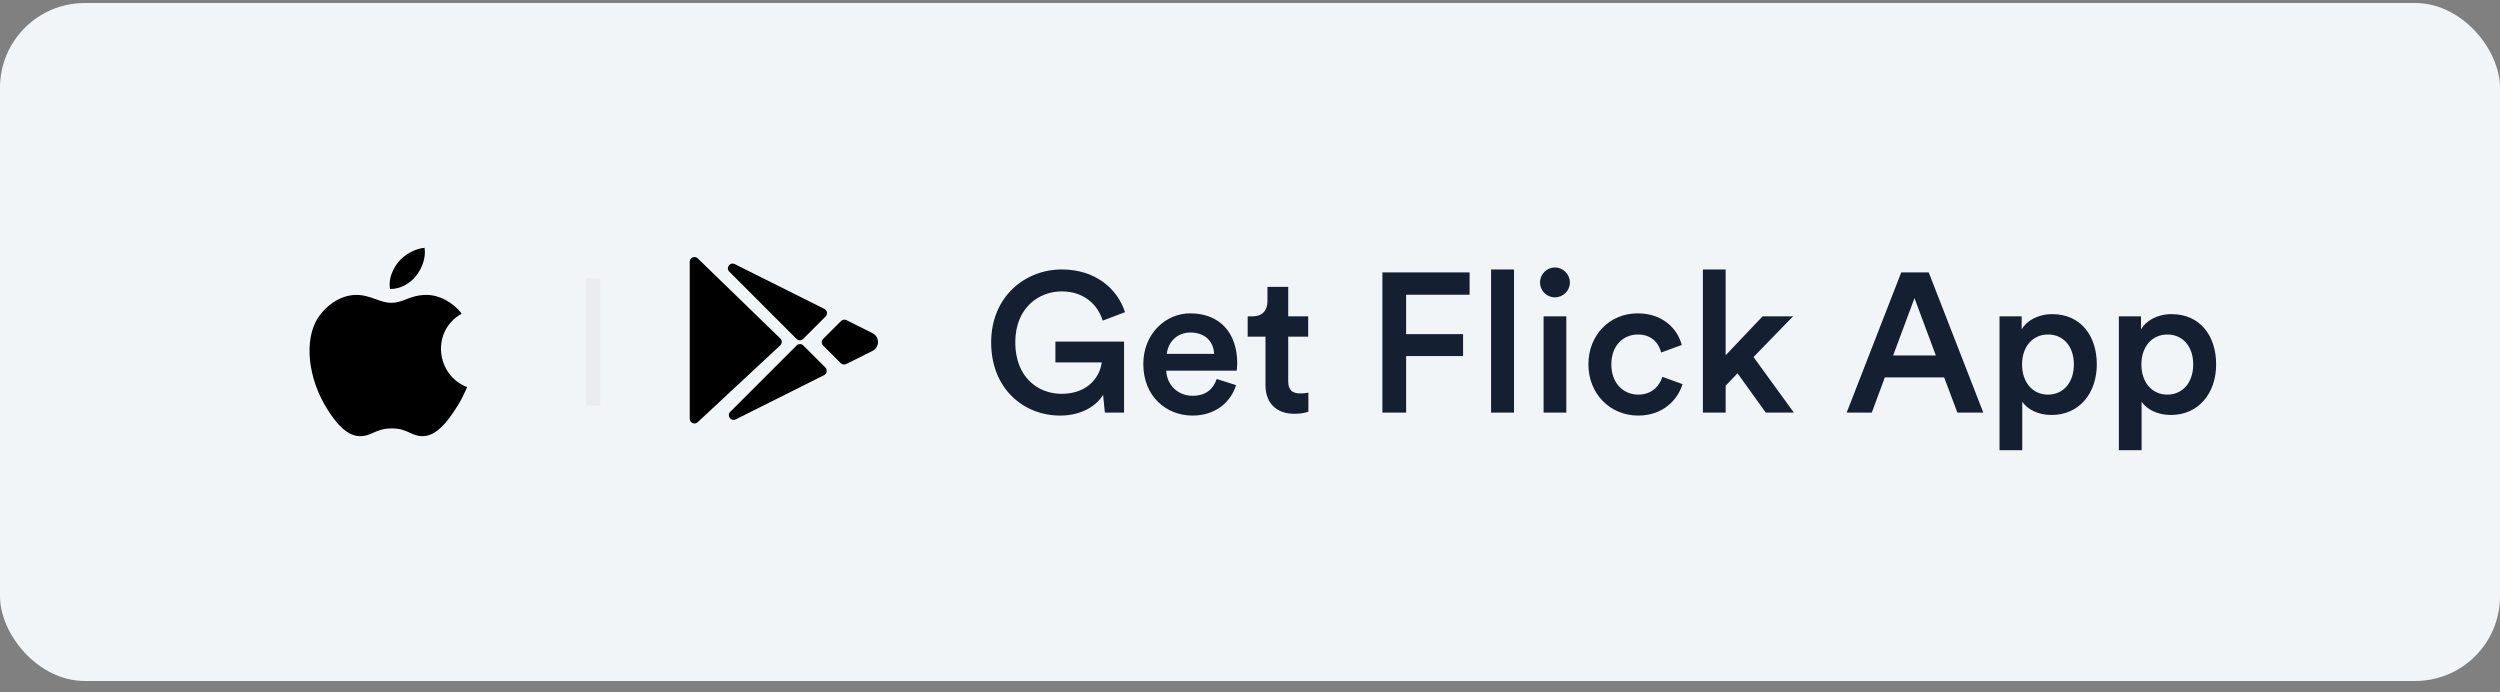 <svg width="177" height="49" viewBox="0 0 177 49" fill="none" xmlns="http://www.w3.org/2000/svg">
<rect x="0" y="0" width="177" height="49" fill="#808080" stroke="none"/>
<rect y="0.213" width="177" height="48" rx="6" fill="#F2F5F7"/>
<path fill-rule="evenodd" clip-rule="evenodd" d="M32.233 28.987C32.627 28.387 32.773 28.08 33.073 27.407C30.86 26.567 30.507 23.413 32.693 22.206C32.027 21.366 31.087 20.88 30.2 20.88C29.56 20.88 29.12 21.047 28.727 21.2C28.393 21.327 28.093 21.44 27.72 21.44C27.32 21.44 26.967 21.313 26.593 21.18C26.187 21.033 25.76 20.88 25.227 20.88C24.233 20.88 23.173 21.487 22.5 22.527C21.553 23.993 21.72 26.74 23.247 29.087C23.793 29.927 24.527 30.866 25.48 30.88C25.88 30.887 26.14 30.767 26.427 30.64C26.753 30.493 27.107 30.333 27.727 30.333C28.347 30.326 28.693 30.493 29.02 30.64C29.3 30.767 29.553 30.887 29.947 30.88C30.913 30.866 31.687 29.827 32.233 28.987Z" fill="black"/>
<path fill-rule="evenodd" clip-rule="evenodd" d="M30.06 17.546C30.167 18.279 29.867 19.006 29.473 19.513C29.053 20.059 28.32 20.486 27.613 20.459C27.487 19.753 27.813 19.026 28.213 18.539C28.66 18.006 29.413 17.593 30.06 17.546Z" fill="black"/>
<line x1="42" y1="19.713" x2="42" y2="28.713" stroke="#EAECF0"/>
<path d="M61.767 24.847L59.913 25.773C59.787 25.84 59.633 25.813 59.527 25.713L58.28 24.467C58.147 24.333 58.147 24.127 58.28 23.993L59.547 22.727C59.647 22.627 59.807 22.6 59.933 22.667L61.767 23.587C62.293 23.84 62.293 24.587 61.767 24.847Z" fill="black"/>
<path d="M58.367 21.872C58.573 21.973 58.613 22.246 58.453 22.406L57.34 23.519L56.867 23.993C56.733 24.126 56.527 24.126 56.393 23.993L51.633 19.233C51.367 18.966 51.68 18.533 52.02 18.699L58.367 21.872Z" fill="black"/>
<path d="M48.833 29.647V18.533C48.833 18.24 49.187 18.087 49.4 18.293L55.247 23.967C55.387 24.1 55.38 24.32 55.24 24.453L49.393 29.893C49.18 30.093 48.833 29.94 48.833 29.647Z" fill="black"/>
<path d="M58.347 26.559L52.087 29.693C51.747 29.859 51.433 29.426 51.7 29.159L56.4 24.459C56.533 24.326 56.74 24.326 56.873 24.459L58.44 26.026C58.593 26.186 58.547 26.459 58.347 26.559Z" fill="black"/>
<path d="M79.582 29.213H78.224L78.098 27.953C77.664 28.681 76.642 29.423 75.06 29.423C72.47 29.423 70.174 27.519 70.174 24.243C70.174 20.981 72.596 19.077 75.172 19.077C77.58 19.077 79.12 20.463 79.652 22.101L78.07 22.703C77.734 21.583 76.754 20.631 75.172 20.631C73.562 20.631 71.882 21.779 71.882 24.243C71.882 26.665 73.45 27.883 75.158 27.883C77.16 27.883 77.916 26.511 78 25.657H74.724V24.187H79.582V29.213ZM82.612 25.055H85.958C85.93 24.257 85.398 23.543 84.278 23.543C83.256 23.543 82.668 24.327 82.612 25.055ZM86.14 26.833L87.512 27.267C87.148 28.457 86.07 29.423 84.432 29.423C82.584 29.423 80.946 28.079 80.946 25.769C80.946 23.613 82.542 22.185 84.264 22.185C86.364 22.185 87.596 23.571 87.596 25.727C87.596 25.993 87.568 26.217 87.554 26.245H82.57C82.612 27.281 83.424 28.023 84.432 28.023C85.412 28.023 85.916 27.505 86.14 26.833ZM91.206 20.309V22.395H92.62V23.837H91.206V27.001C91.206 27.603 91.472 27.855 92.074 27.855C92.298 27.855 92.564 27.813 92.634 27.799V29.143C92.536 29.185 92.228 29.297 91.64 29.297C90.38 29.297 89.596 28.541 89.596 27.267V23.837H88.336V22.395H88.686C89.414 22.395 89.736 21.933 89.736 21.331V20.309H91.206ZM99.554 29.213H97.874V19.287H104.048V20.869H99.554V23.655H103.586V25.209H99.554V29.213ZM107.192 29.213H105.568V19.077H107.192V29.213ZM110.896 29.213H109.286V22.395H110.896V29.213ZM109.034 20.001C109.034 19.413 109.51 18.937 110.084 18.937C110.672 18.937 111.148 19.413 111.148 20.001C111.148 20.589 110.672 21.051 110.084 21.051C109.51 21.051 109.034 20.589 109.034 20.001ZM115.959 23.683C114.965 23.683 114.083 24.425 114.083 25.797C114.083 27.169 114.965 27.939 115.987 27.939C117.051 27.939 117.541 27.197 117.695 26.679L119.123 27.197C118.801 28.261 117.779 29.423 115.987 29.423C113.985 29.423 112.459 27.869 112.459 25.797C112.459 23.697 113.985 22.185 115.945 22.185C117.779 22.185 118.787 23.333 119.067 24.425L117.611 24.957C117.457 24.355 116.995 23.683 115.959 23.683ZM126.95 22.395L124.15 25.279L127.006 29.213H125.018L123.016 26.427L122.176 27.309V29.213H120.566V19.077H122.176V25.153L124.794 22.395H126.95ZM138.584 29.213L137.646 26.721H133.446L132.522 29.213H130.744L134.608 19.287H136.554L140.418 29.213H138.584ZM135.546 21.107L134.034 25.167H137.058L135.546 21.107ZM143.176 31.873H141.566V22.395H143.134V23.319C143.47 22.731 144.254 22.241 145.304 22.241C147.32 22.241 148.454 23.781 148.454 25.797C148.454 27.841 147.208 29.381 145.248 29.381C144.268 29.381 143.526 28.961 143.176 28.443V31.873ZM146.83 25.797C146.83 24.523 146.088 23.683 144.996 23.683C143.932 23.683 143.162 24.523 143.162 25.797C143.162 27.099 143.932 27.939 144.996 27.939C146.074 27.939 146.83 27.099 146.83 25.797ZM151.625 31.873H150.015V22.395H151.583V23.319C151.919 22.731 152.703 22.241 153.753 22.241C155.769 22.241 156.903 23.781 156.903 25.797C156.903 27.841 155.657 29.381 153.697 29.381C152.717 29.381 151.975 28.961 151.625 28.443V31.873ZM155.279 25.797C155.279 24.523 154.537 23.683 153.445 23.683C152.381 23.683 151.611 24.523 151.611 25.797C151.611 27.099 152.381 27.939 153.445 27.939C154.523 27.939 155.279 27.099 155.279 25.797Z" fill="#151F32"/>
</svg>
